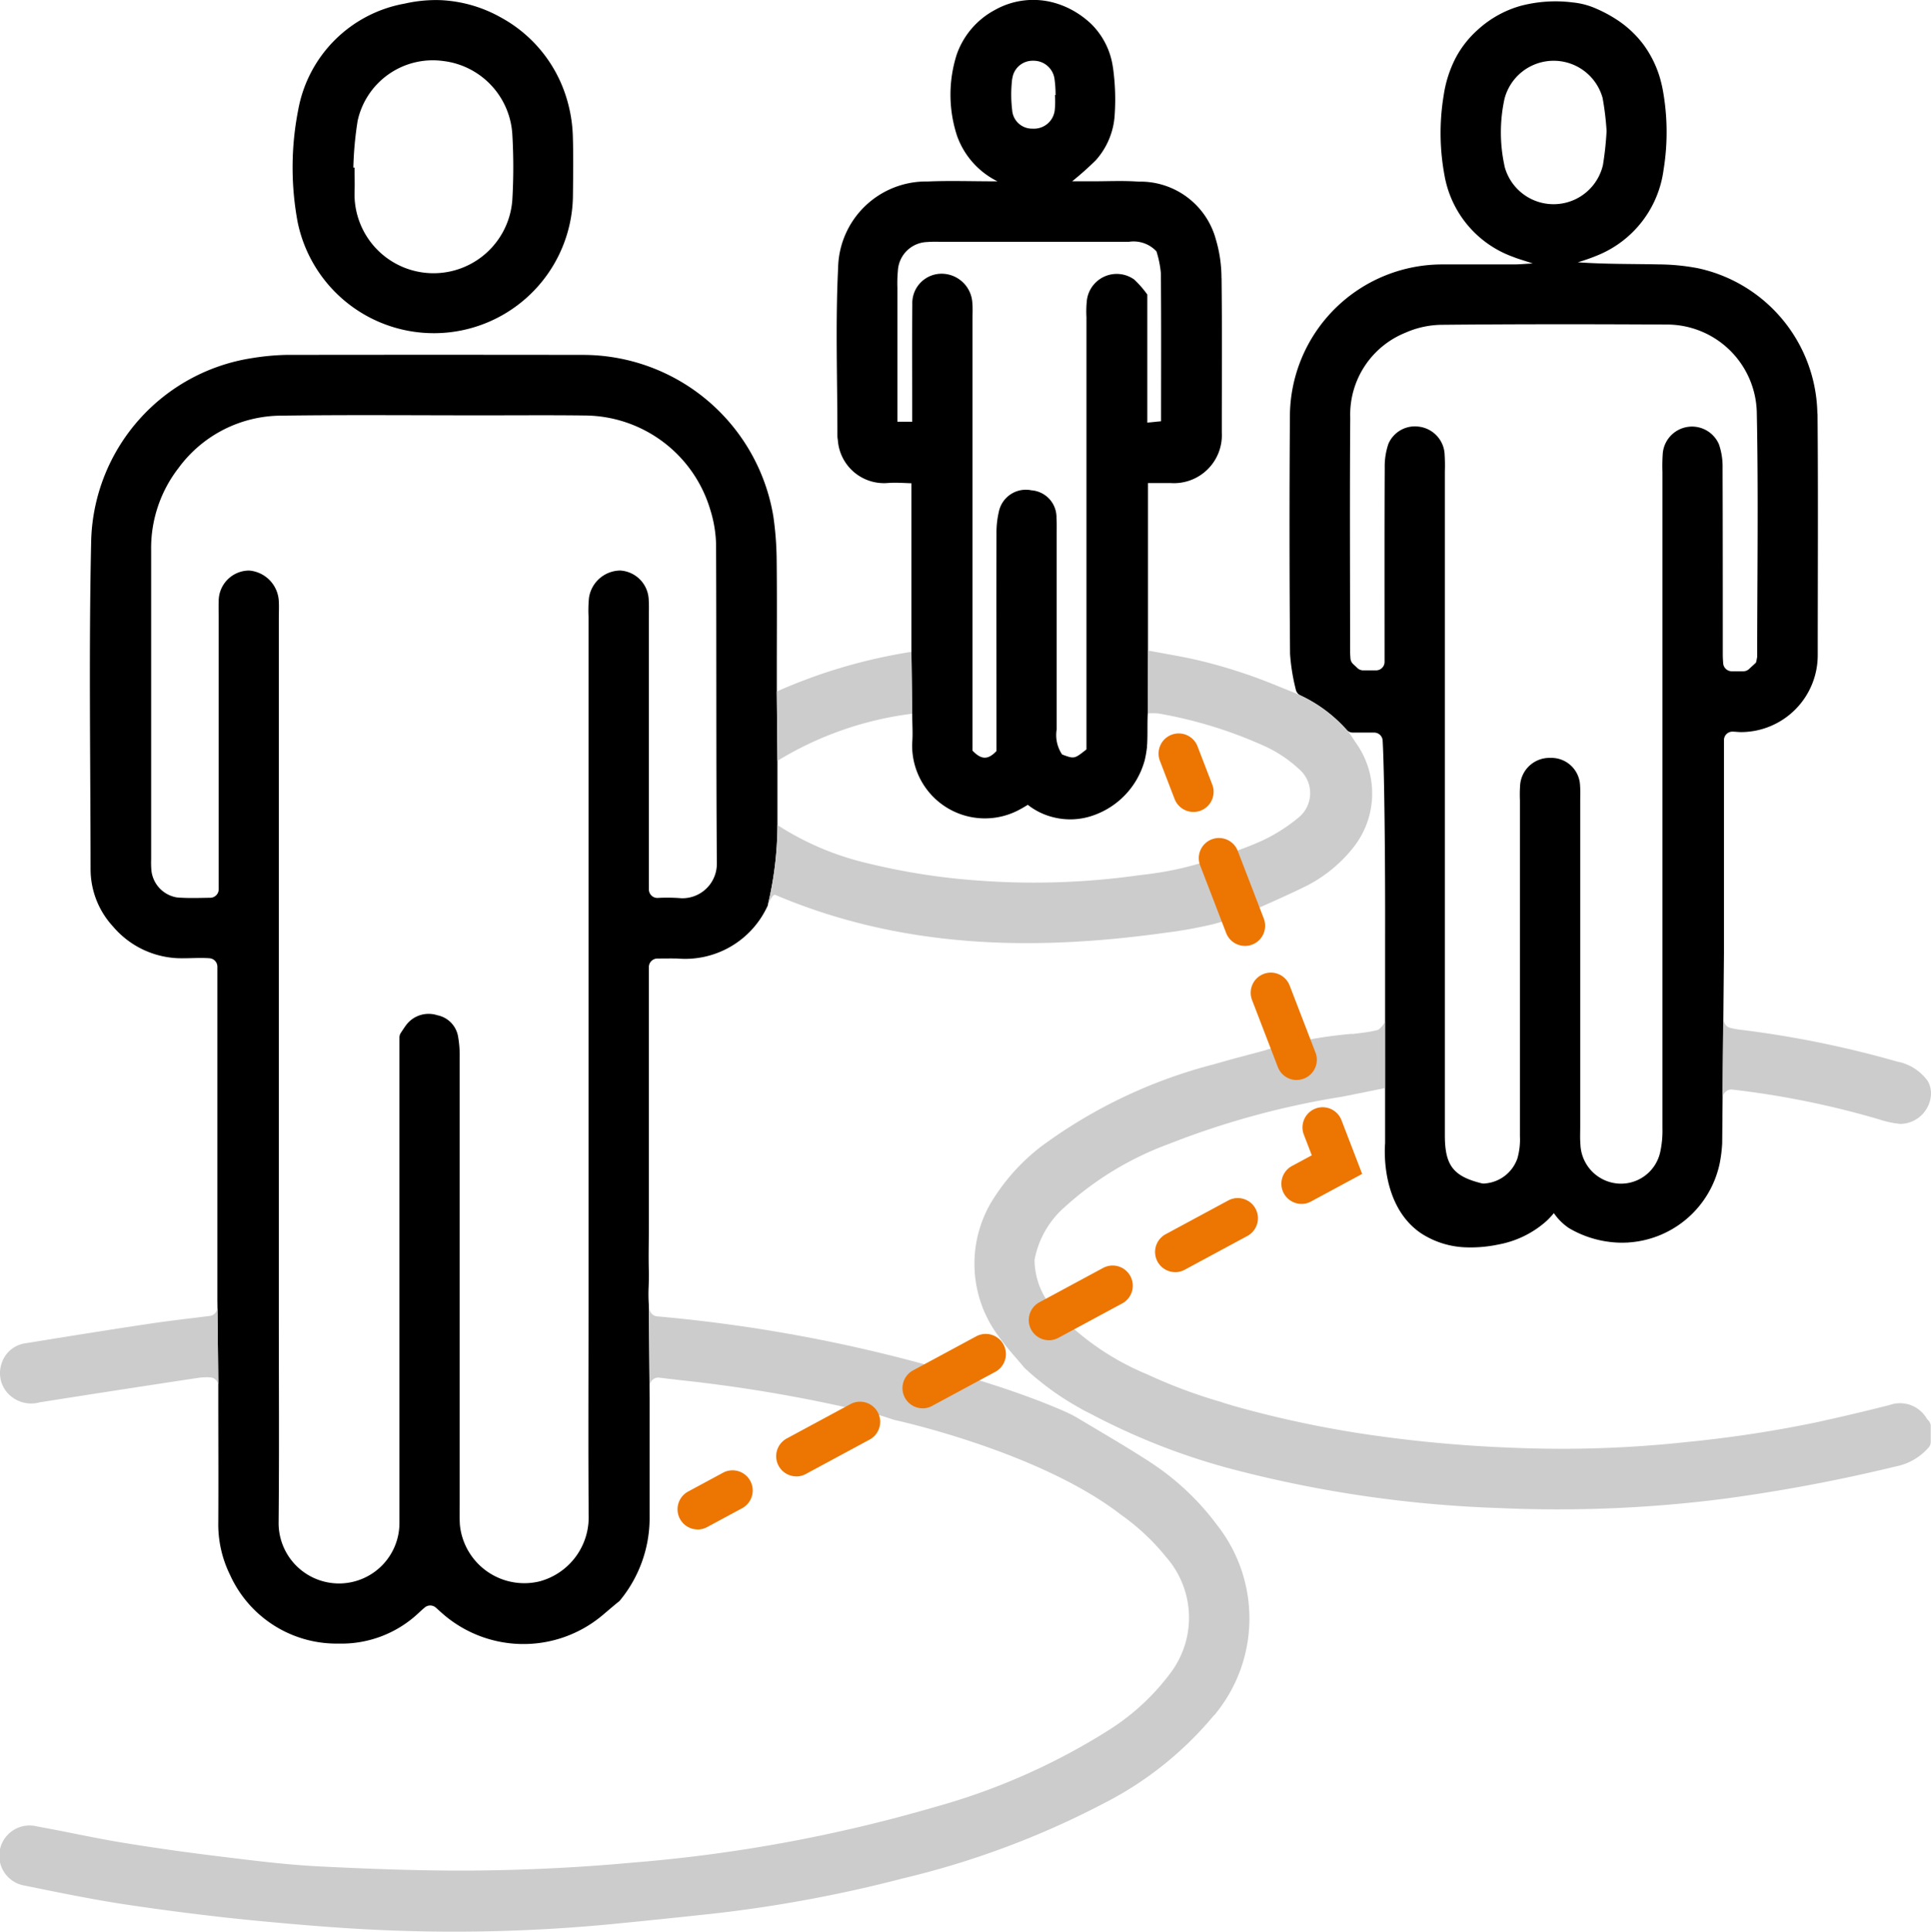 <svg xmlns="http://www.w3.org/2000/svg" width="78.434" height="78.453" viewBox="0 0 78.434 78.453">
  <g id="distance" transform="translate(0)">
    <g id="Group_265" data-name="Group 265">
      <path id="Path_469" data-name="Path 469" d="M45.744,84.1v-.849c0-1.506.012-3.012-.006-4.518a13.143,13.143,0,0,0-.135-1.748,7.841,7.841,0,0,0-7.778-6.552q-6.01-.009-12.024,0a9.931,9.931,0,0,0-1.365.129,7.713,7.713,0,0,0-6.54,7.383c-.1,4.467-.029,8.934-.025,13.4a3.431,3.431,0,0,0,.909,2.3,3.653,3.653,0,0,0,2.828,1.293c.368,0,.739-.027,1.1,0a.343.343,0,0,1,.313.344v13.533l.037,3.489v.256c0,1.76.01,3.522,0,5.284a4.644,4.644,0,0,0,.479,2.14,4.748,4.748,0,0,0,4.4,2.787,4.567,4.567,0,0,0,3.274-1.258c.074-.068.147-.135.225-.2a.343.343,0,0,1,.462,0c.068.059.129.117.192.172a4.99,4.99,0,0,0,6.581.129c.139-.117.274-.233.411-.348a0,0,0,0,0,0,0c.09-.076.178-.149.27-.221a5.27,5.27,0,0,0,1.226-3.336v-4.821l-.033-3.892a6.212,6.212,0,0,1-.006-.731c.006-.2.014-.405.008-.608-.018-.587,0-1.175,0-1.762v-10.6a.349.349,0,0,1,.342-.346c.284,0,.553-.006.821,0a3.681,3.681,0,0,0,3.647-2.112c.006-.012.012-.027.02-.041a14.207,14.207,0,0,0,.393-3.256V86.919ZM41.868,92.5a7.136,7.136,0,0,0-.966-.012.346.346,0,0,1-.354-.346V81.007c0-.2.008-.409-.006-.612a1.233,1.233,0,0,0-1.156-1.205A1.3,1.3,0,0,0,38.115,80.3a5.27,5.27,0,0,0-.018.763v28.1c0,2.832-.016,5.664.006,8.5a2.692,2.692,0,0,1-1.989,2.58,2.63,2.63,0,0,1-3.241-2.282c-.02-.28-.01-.561-.01-.841q0-9.074,0-18.147a4.354,4.354,0,0,0-.061-.833,1.064,1.064,0,0,0-.845-.888,1.142,1.142,0,0,0-1.246.37c-.078.1-.146.207-.236.343a.345.345,0,0,0-.059.191v19.066c0,.2,0,.407,0,.612a2.454,2.454,0,1,1-4.907-.016c.027-2.857.008-5.715.008-8.574v-28.1c0-.229.012-.46,0-.69a1.313,1.313,0,0,0-1.2-1.263,1.24,1.24,0,0,0-1.242,1.277c-.008.2,0,.409,0,.612V92.135a.346.346,0,0,1-.338.346c-.469.006-.919.025-1.361-.014a1.245,1.245,0,0,1-1.033-1.083,3.788,3.788,0,0,1-.012-.458q0-6.277,0-12.556a5.306,5.306,0,0,1,1.111-3.342A5.2,5.2,0,0,1,25.639,72.9c2.705-.037,5.411-.012,8.116-.012,1.4,0,2.808-.012,4.211.006a5.35,5.35,0,0,1,5.075,3.823,5.125,5.125,0,0,1,.237,1.422c.018,4.314,0,8.627.031,12.939A1.4,1.4,0,0,1,41.868,92.5" transform="translate(-14.192 -56.019)"/>
      <path id="Path_472" data-name="Path 472" d="M277.386,17a6.144,6.144,0,0,0-4.85-5.906,8.779,8.779,0,0,0-1.59-.156c-1.093-.023-2.188-.006-3.291-.086a7.907,7.907,0,0,0,.819-.289A4.364,4.364,0,0,0,271.138,7.1a9.535,9.535,0,0,0-.035-3.27c-.029-.151-.065-.3-.108-.452a4.361,4.361,0,0,0-.684-1.381A4.261,4.261,0,0,0,269.194.971a5.407,5.407,0,0,0-.767-.409A3.078,3.078,0,0,0,267.455.3a5.553,5.553,0,0,0-2.132.141,4.317,4.317,0,0,0-1.713.952,4.123,4.123,0,0,0-.919,1.164,4.846,4.846,0,0,0-.483,1.51,9.384,9.384,0,0,0,.035,3.27,4.306,4.306,0,0,0,2.783,3.295c.211.086.432.145.8.268-.35.018-.557.039-.761.039-.97,0-1.94,0-2.91,0a6.191,6.191,0,0,0-6.194,6.17q-.034,4.825.006,9.649a8.206,8.206,0,0,0,.231,1.437.351.351,0,0,0,.2.254,5.892,5.892,0,0,1,1.86,1.387.343.343,0,0,0,.258.117h.868a.345.345,0,0,1,.344.323c.07,1.156.108,4.96.1,7.954v8.4s-.248,2.495,1.455,3.655a3.536,3.536,0,0,0,1.8.573,5.46,5.46,0,0,0,1.363-.117,4.015,4.015,0,0,0,1.96-.972,3.2,3.2,0,0,0,.276-.3,2.3,2.3,0,0,0,.6.6.029.029,0,0,0,.008.006,4.278,4.278,0,0,0,1.8.579,3.887,3.887,0,0,0,.534.012c.035,0,.07,0,.1-.006l.084-.006a4.059,4.059,0,0,0,3.606-3.184,5.727,5.727,0,0,0,.106-.841v-.008l.072-7.752V30.261a.344.344,0,0,1,.335-.346c.129,0,.259.02.386.018a3.125,3.125,0,0,0,3.088-3.137c0-3.264.02-6.528-.008-9.792M264.678,6.939a6.387,6.387,0,0,1,0-2.728,2.063,2.063,0,0,1,3.984-.033,11.424,11.424,0,0,1,.16,1.306v.072a12.737,12.737,0,0,1-.147,1.351,2.059,2.059,0,0,1-4,.033M274.936,26.9a1.612,1.612,0,0,1-.045.213c-.078.072-.178.162-.271.25a.345.345,0,0,1-.239.1h-.477a.351.351,0,0,1-.344-.323c-.008-.121-.016-.238-.016-.354,0-2.525,0-5.052-.008-7.58a2.749,2.749,0,0,0-.151-.968,1.192,1.192,0,0,0-2.278.366,7.352,7.352,0,0,0-.014.765q0,13.325,0,26.65A4.039,4.039,0,0,1,271,47a1.633,1.633,0,0,1-1.682,1.271,1.656,1.656,0,0,1-1.557-1.608c-.02-.227-.008-.458-.008-.69V32.721c0-.2.01-.409-.006-.612a1.166,1.166,0,0,0-1.205-1.128,1.193,1.193,0,0,0-1.23,1.113,5.539,5.539,0,0,0-.008.612q0,6.817,0,13.633a2.824,2.824,0,0,1-.1.9,1.518,1.518,0,0,1-1.316,1.025.376.376,0,0,1-.143-.006c-1.152-.286-1.49-.731-1.49-1.948q0-13.478,0-26.957a7.325,7.325,0,0,0-.014-.765,1.192,1.192,0,0,0-1.042-1.06,1.171,1.171,0,0,0-1.238.7,2.852,2.852,0,0,0-.149.968c-.012,2.476-.006,4.952-.006,7.428v.458a.344.344,0,0,1-.344.344h-.524a.339.339,0,0,1-.231-.09l-.176-.164a.353.353,0,0,1-.111-.235c-.006-.1-.014-.189-.014-.277,0-3.166-.018-6.331.006-9.5a3.584,3.584,0,0,1,2.233-3.444,3.751,3.751,0,0,1,1.514-.325c3.025-.029,6.051-.027,9.076-.01a3.653,3.653,0,0,1,3.69,3.552c.068,3.317.018,6.636.016,9.953" transform="translate(-203.567 -0.2)"/>
      <path id="Path_473" data-name="Path 473" d="M181.694,11.3a5.542,5.542,0,0,0-.229-1.578,3.179,3.179,0,0,0-3.137-2.345c-.634-.047-1.275-.012-1.913-.014h-.786a12.674,12.674,0,0,0,.96-.855,3.031,3.031,0,0,0,.769-1.877,9.228,9.228,0,0,0-.063-1.825c0-.027-.008-.053-.012-.078a3.063,3.063,0,0,0-.89-1.764,3.736,3.736,0,0,0-.72-.53,3.48,3.48,0,0,0-.782-.323A3.168,3.168,0,0,0,172.5.4a3.272,3.272,0,0,0-1.561,1.817,5.363,5.363,0,0,0,.014,3.3,3.292,3.292,0,0,0,1.643,1.848c-1.056,0-1.948-.033-2.836.006a3.577,3.577,0,0,0-3.638,3.507c-.113,2.265-.027,4.543-.029,6.814a1.078,1.078,0,0,0,.018.182,1.879,1.879,0,0,0,2.022,1.743c.319-.025.643,0,.966.01v6.837l.033,2.513c0,.428.031.808,0,1.183a2.955,2.955,0,0,0,4.385,2.707c.078-.041.151-.084.221-.127l.09-.053a2.7,2.7,0,0,0,1.017.5,2.8,2.8,0,0,0,1.662-.078l.022-.008a3.278,3.278,0,0,0,2.02-2.133c.009-.029.018-.059.026-.088a4.519,4.519,0,0,0,.094-.548c0-.008,0-.018,0-.027v-.008c0-.035.006-.07.008-.1v-.023c.02-.381,0-.784.022-1.2l.01-2.556v-6.8c.309,0,.61,0,.909,0a1.947,1.947,0,0,0,2.089-2.036c0-.078,0-.153,0-.231,0-2.016.014-4.031-.01-6.049m-8.5-8.106a.831.831,0,0,1,.847-.729.856.856,0,0,1,.864.712,4.71,4.71,0,0,1,.047.681h-.027a3.54,3.54,0,0,1-.006.608.849.849,0,0,1-.9.757.808.808,0,0,1-.829-.741,5.328,5.328,0,0,1,0-1.289m6.055,13.913-.567.055v-5.2a4.082,4.082,0,0,0-.532-.61,1.221,1.221,0,0,0-1.922.841,4.277,4.277,0,0,0-.018.688V30.436c-.493.391-.493.391-.988.207A1.411,1.411,0,0,1,175,29.624V21.659c0-.2.006-.409-.008-.614a1.1,1.1,0,0,0-1.019-1.132,1.12,1.12,0,0,0-1.324.878,3.739,3.739,0,0,0-.094.907c-.008,2.681,0,5.361,0,8.042V30.5c-.374.405-.649.321-.974-.012V12.929c0-.2.012-.409-.006-.612a1.254,1.254,0,0,0-1.252-1.2,1.191,1.191,0,0,0-1.187,1.238c-.016,1.326-.006,2.654-.006,3.982v.79h-.6V11.681a5.518,5.518,0,0,1,.02-.69,1.231,1.231,0,0,1,1.2-1.162c.151-.014.3-.01.458-.01h7.735a1.271,1.271,0,0,1,1.109.389,4.1,4.1,0,0,1,.18.888c.018,1.989.008,3.978.008,6.016" transform="translate(-132.079 0)"/>
      <path id="Path_476" data-name="Path 476" d="M64.066.013a5.5,5.5,0,0,1,2.458.7,5.566,5.566,0,0,1,2.638,3.164,5.892,5.892,0,0,1,.292,1.649c.026.79.014,1.581.005,2.371A5.649,5.649,0,0,1,58.276,9.025,12.111,12.111,0,0,1,58.3,4.469,5.353,5.353,0,0,1,62.629.154,5.69,5.69,0,0,1,64.066.013m-3.528,6.8.05,0c0,.332.013.664,0,1a3.209,3.209,0,0,0,6.408.322,22.76,22.76,0,0,0,0-2.679A3.191,3.191,0,0,0,64.19,2.486a3.125,3.125,0,0,0-3.477,2.432,14.327,14.327,0,0,0-.174,1.893" transform="translate(-46.187 -0.008)"/>
      <g id="Group_264" data-name="Group 264">
        <path id="Path_470" data-name="Path 470" d="M8.868,261.5a.347.347,0,0,0-.332-.346,2.41,2.41,0,0,0-.442.014q-3.244.488-6.483,1a1.289,1.289,0,0,1-1.4-.5,1.218,1.218,0,0,1-.149-1.07,1.185,1.185,0,0,1,.974-.829c1.656-.268,3.313-.536,4.973-.784.831-.125,1.664-.219,2.519-.327a.346.346,0,0,0,.3-.342v-.307Z" transform="translate(0 -205.214)" fill="#ccc"/>
        <path id="Path_471" data-name="Path 471" d="M49.34,275.542a14.152,14.152,0,0,1-4.508,3.6,34.986,34.986,0,0,1-8.132,3.035,54.809,54.809,0,0,1-7.494,1.408q-2.2.242-4.4.456a67.038,67.038,0,0,1-8.789.256c-1.883-.068-3.763-.225-5.64-.405-1.746-.17-3.489-.391-5.224-.649-1.383-.207-2.754-.493-4.125-.771a1.229,1.229,0,1,1,.514-2.4c1.125.2,2.243.454,3.373.641,1.3.215,2.615.4,3.927.561,1.389.17,2.781.35,4.179.419,2.165.108,4.334.188,6.5.164,2.063-.025,4.13-.129,6.184-.319a61.36,61.36,0,0,0,12.288-2.259,26.328,26.328,0,0,0,7.158-3.184,9.329,9.329,0,0,0,2.439-2.294,3.728,3.728,0,0,0-.2-4.668,9.048,9.048,0,0,0-1.836-1.723c-3.25-2.517-8.883-3.78-9.186-3.847l-.027-.006c-.27-.086-.465-.158-.665-.207a60.253,60.253,0,0,0-7.958-1.4c-.3-.033-.6-.07-.918-.108a.345.345,0,0,0-.387.342v.577l-.033-3.892c.006.063.012.129.023.192a.341.341,0,0,0,.307.291,62.053,62.053,0,0,1,13.651,2.779s1.608.505,2.945,1.1a5.007,5.007,0,0,1,.569.3c.98.587,1.979,1.162,2.939,1.793a10.582,10.582,0,0,1,2.652,2.517,6.128,6.128,0,0,1-.123,7.709" transform="translate(-0.02 -205.89)" fill="#ccc"/>
        <path id="Path_474" data-name="Path 474" d="M176.121,137.18a5.762,5.762,0,0,1-1.879,1.516c-.68.334-1.374.641-2.084.956a10.743,10.743,0,0,1-1.732.6,17.7,17.7,0,0,1-1.9.338c-5.456.763-10.762.622-15.863-1.547-.031.018-.059.025-.074.045a1.444,1.444,0,0,0-.121.192c-.031.068-.061.135-.094.2a14.064,14.064,0,0,0,.4-3.264,11.583,11.583,0,0,0,3.718,1.565,26.592,26.592,0,0,0,4.363.683,30.455,30.455,0,0,0,6.608-.211c.307-.033.592-.073.858-.115a12.288,12.288,0,0,0,2.006-.495c.663-.222,1.347-.452,2.008-.737a6.869,6.869,0,0,0,1.6-.992,1.279,1.279,0,0,0,.113-1.887,5.318,5.318,0,0,0-1.649-1.089,17.892,17.892,0,0,0-4.15-1.254,2.543,2.543,0,0,0-.434,0l.01-2.556c.735.141,1.437.248,2.124.415.667.16,1.326.358,1.975.581s1.291.5,1.936.755a5.76,5.76,0,0,1,2.128,1.576c.123.184.213.319.3.45a3.526,3.526,0,0,1-.164,4.271" transform="translate(-121.194 -102.707)" fill="#ccc"/>
        <path id="Path_475" data-name="Path 475" d="M159.683,131.885a13.744,13.744,0,0,0-5.472,1.913l-.027-2.816a21.724,21.724,0,0,1,5.466-1.61Z" transform="translate(-122.632 -102.898)" fill="#ccc"/>
        <path id="Path_477" data-name="Path 477" d="M232.263,219.238v.632a.338.338,0,0,1-.076.217,2.384,2.384,0,0,1-1.361.784,67.829,67.829,0,0,1-6.894,1.3,52.945,52.945,0,0,1-9.159.387,49.232,49.232,0,0,1-10.488-1.48,27.031,27.031,0,0,1-6.117-2.335c-.029-.016-.059-.031-.09-.047-.139-.065-.272-.137-.405-.215a11.418,11.418,0,0,1-2.222-1.619c-.34-.411-.708-.8-1.017-1.238a4.915,4.915,0,0,1-.141-5.785,8.2,8.2,0,0,1,1.817-1.952,20.331,20.331,0,0,1,7.056-3.358c.614-.18,1.234-.342,1.938-.53l.02-.006c.037-.008.074-.018.113-.029a.4.4,0,0,0,.07-.027,17.6,17.6,0,0,1,3.422-.638.3.3,0,0,0,.086,0l.153-.018c.147-.016.282-.035.415-.055s.262-.049.391-.078c.153-.035.323-.336.323-.336V205.5l-1.729.348a33.646,33.646,0,0,0-7.064,1.926,12.9,12.9,0,0,0-4.22,2.56,3.768,3.768,0,0,0-1.222,2.14c0,.017,0,.035,0,.053a3.036,3.036,0,0,0,.742,1.912,10.692,10.692,0,0,0,3.814,2.679,21.1,21.1,0,0,0,2.916,1.1c.086.02.168.055.252.08.121.037.241.072.36.108a.144.144,0,0,0,.039.012c.082.02.162.045.241.068l.041.01a43.479,43.479,0,0,0,5.2,1.085,54.544,54.544,0,0,0,5.853.528,47.057,47.057,0,0,0,7.1-.241,49.472,49.472,0,0,0,5.2-.794q1.489-.325,2.967-.7a1.257,1.257,0,0,1,1.52.557.268.268,0,0,0,.039.045.36.36,0,0,1,.119.26" transform="translate(-153.84 -161.309)" fill="#ccc"/>
        <path id="Path_478" data-name="Path 478" d="M350.364,205.605a1.262,1.262,0,0,1-1.244,1.279,3.969,3.969,0,0,1-.882-.19,35.709,35.709,0,0,0-5.949-1.205.348.348,0,0,0-.375.278h-.02l.029-3.045h.037a.337.337,0,0,0,.26.264,3.321,3.321,0,0,0,.358.068,41.608,41.608,0,0,1,6.417,1.3,1.988,1.988,0,0,1,1.24.792,1.031,1.031,0,0,1,.129.462" transform="translate(-271.93 -161.238)" fill="#ccc"/>
      </g>
      <g id="Group_263" data-name="Group 263">
        <path id="Path_479" data-name="Path 479" d="M135.3,294.168a.819.819,0,0,1-.389-1.539l1.441-.777a.819.819,0,0,1,.777,1.441l-1.441.777a.818.818,0,0,1-.388.1" transform="translate(-106.962 -232.051)" fill="#ec7601"/>
        <path id="Path_480" data-name="Path 480" d="M154.877,249a.819.819,0,0,1-.389-1.539l2.565-1.383a.819.819,0,1,1,.777,1.441l-2.565,1.383a.814.814,0,0,1-.388.1m5.13-2.767a.819.819,0,0,1-.389-1.539l2.565-1.383a.818.818,0,1,1,.777,1.441l-2.565,1.383a.814.814,0,0,1-.388.1m5.13-2.767a.819.819,0,0,1-.389-1.539l2.565-1.383a.819.819,0,1,1,.777,1.441l-2.565,1.383a.816.816,0,0,1-.388.1m5.13-2.767a.819.819,0,0,1-.389-1.539l2.565-1.383a.819.819,0,0,1,.777,1.441l-2.565,1.383a.817.817,0,0,1-.388.1" transform="translate(-122.532 -189.039)" fill="#ec7601"/>
        <path id="Path_481" data-name="Path 481" d="M255.151,223.6a.819.819,0,0,1-.389-1.539l.807-.435-.329-.855a.819.819,0,0,1,1.528-.589l.847,2.2-2.075,1.119a.816.816,0,0,1-.388.1" transform="translate(-202.286 -174.705)" fill="#ec7601"/>
        <path id="Path_482" data-name="Path 482" d="M241.969,176.25a.819.819,0,0,1-.764-.524L240.156,173a.818.818,0,1,1,1.528-.588l1.049,2.722a.819.819,0,0,1-.764,1.113m-2.1-5.444a.819.819,0,0,1-.764-.524l-1.048-2.722a.819.819,0,1,1,1.528-.588l1.048,2.722a.819.819,0,0,1-.764,1.113" transform="translate(-189.3 -132.386)" fill="#ec7601"/>
        <path id="Path_483" data-name="Path 483" d="M231.414,148.844a.819.819,0,0,1-.764-.524l-.588-1.528a.819.819,0,1,1,1.528-.588l.589,1.528a.819.819,0,0,1-.764,1.113" transform="translate(-182.939 -115.868)" fill="#ec7601"/>
      </g>
    </g>
  </g>
</svg>
